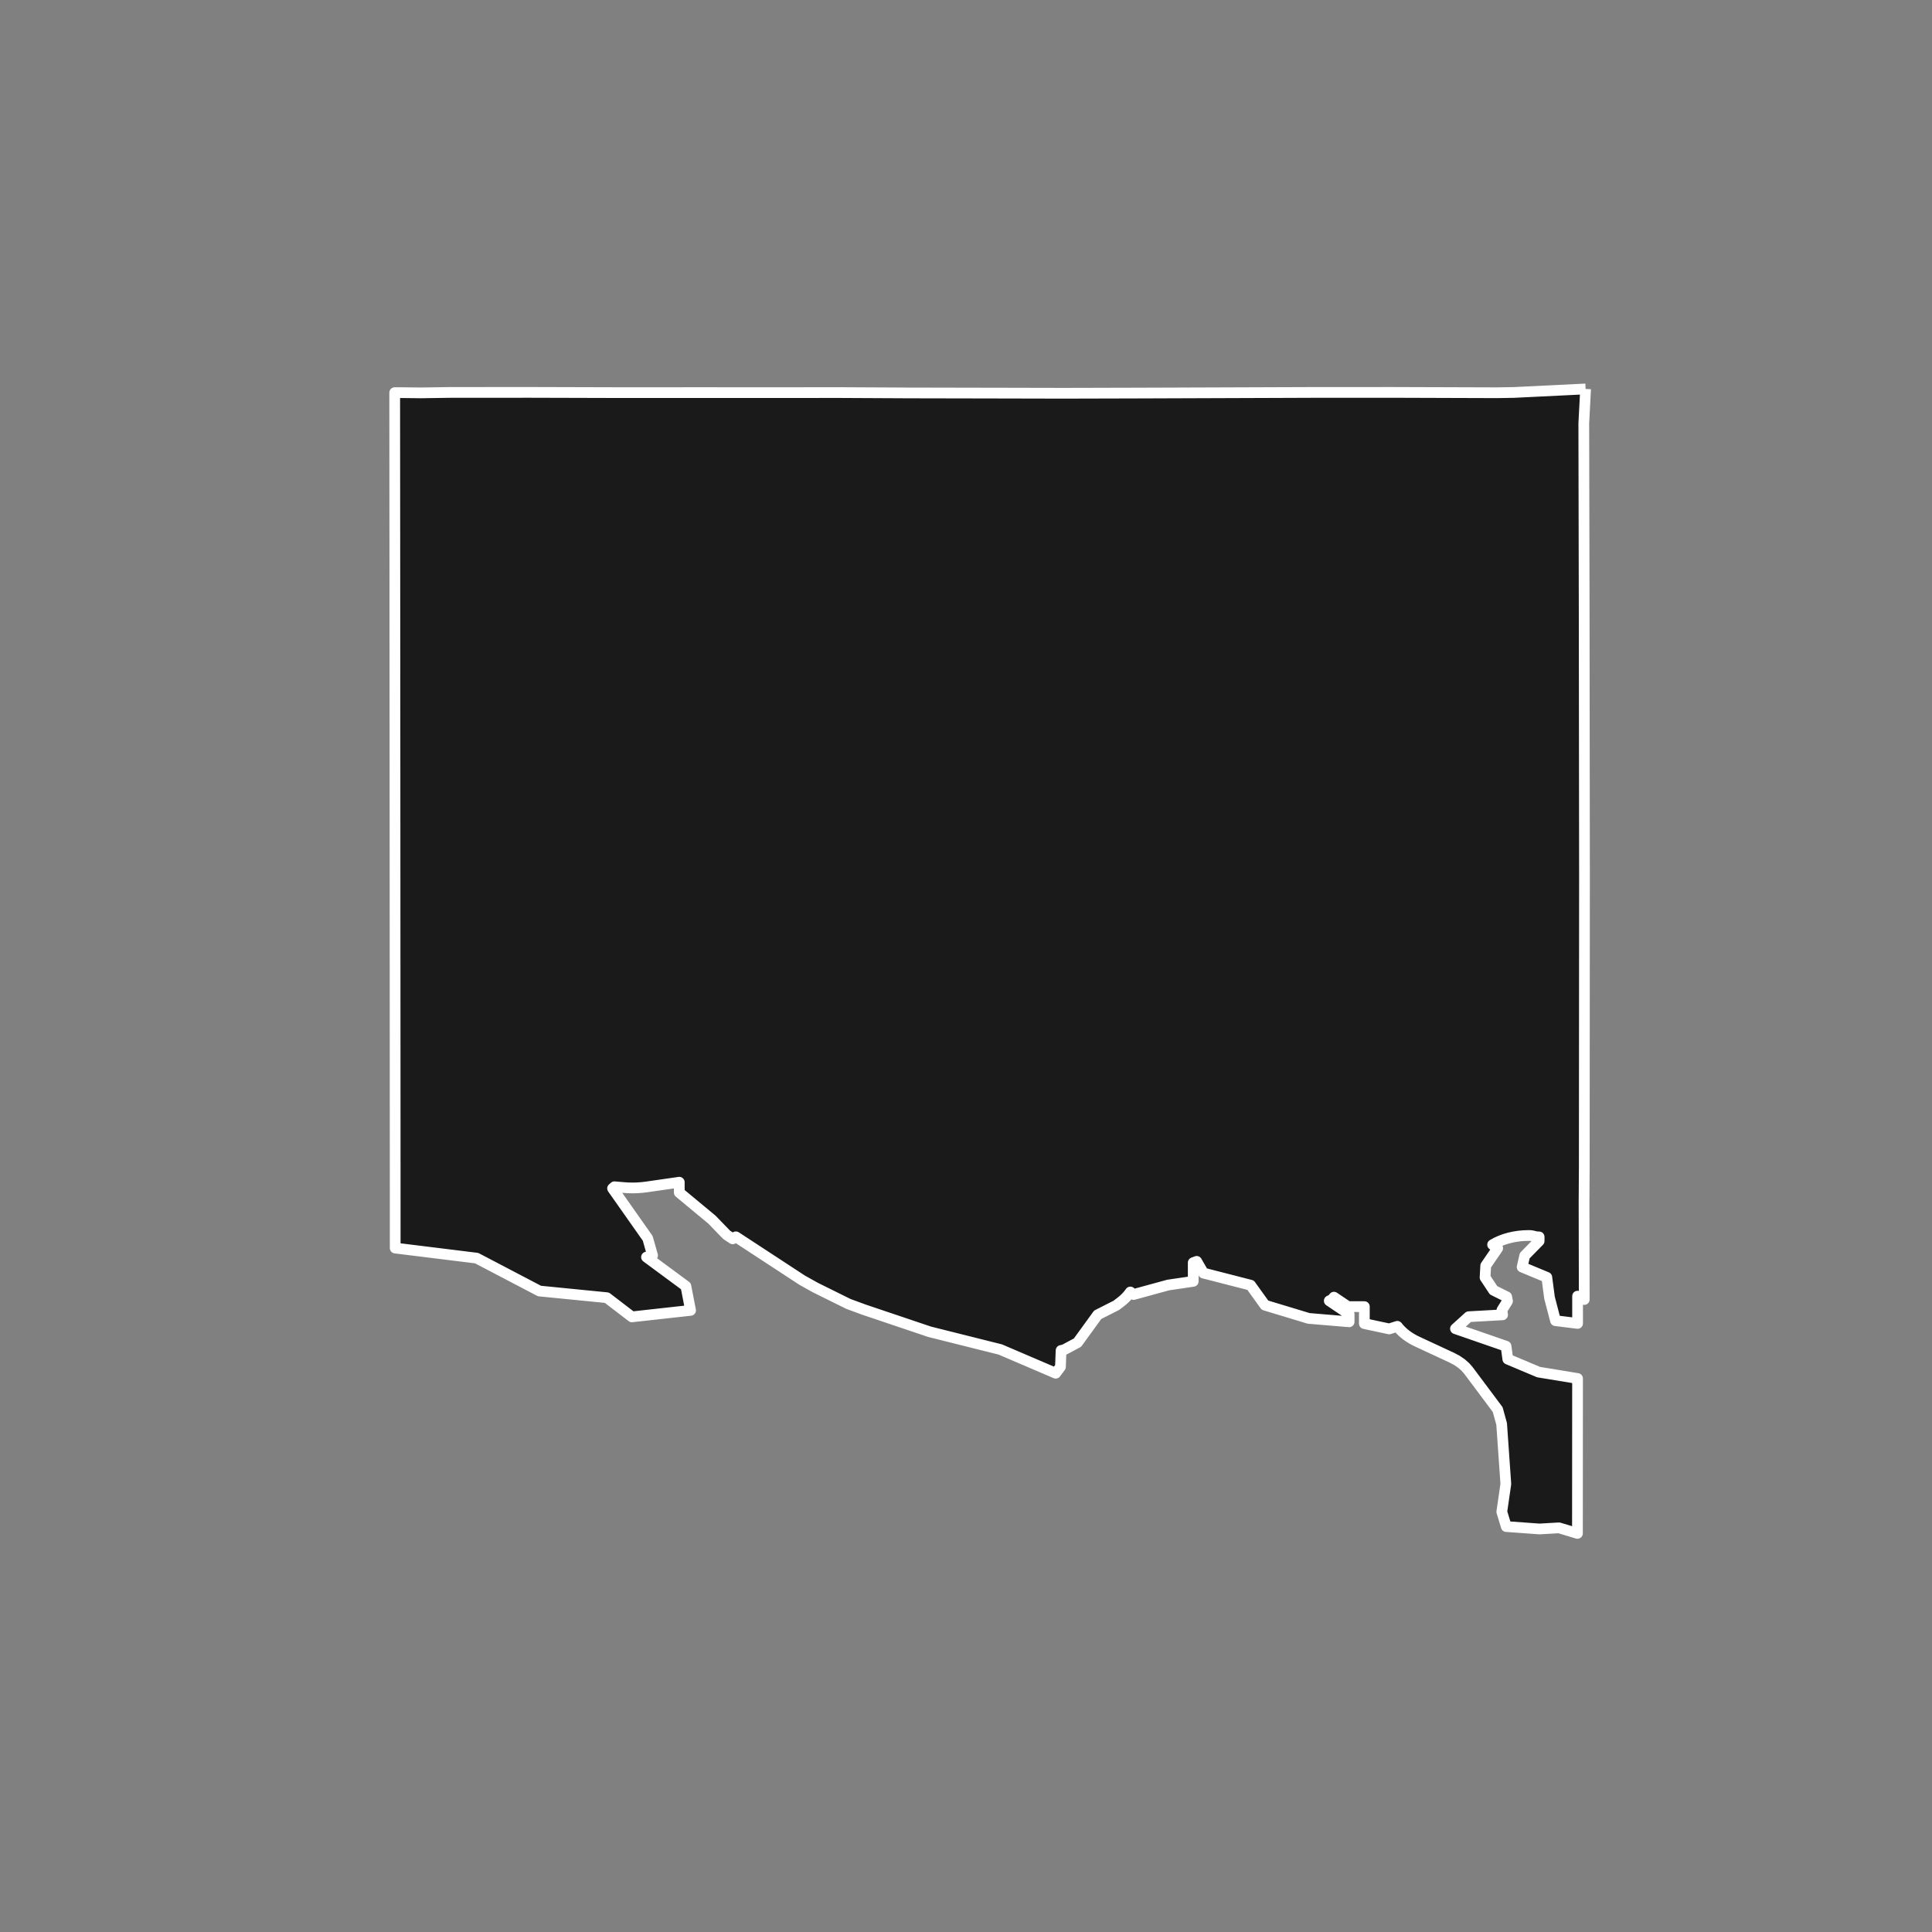 <?xml version="1.0" encoding="utf-8" standalone="no"?>
<!DOCTYPE svg PUBLIC "-//W3C//DTD SVG 1.1//EN"
  "http://www.w3.org/Graphics/SVG/1.1/DTD/svg11.dtd">
<!-- Created with matplotlib (https://matplotlib.org/) -->
<svg height="720pt" version="1.1" viewBox="0 0 720 720" width="720pt" xmlns="http://www.w3.org/2000/svg" xmlns:xlink="http://www.w3.org/1999/xlink">
 <rect x="0" y="0" width="720" height="720" fill="#808080" stroke="none"/>
 <defs>
  <style type="text/css">*{stroke-linecap:butt;stroke-linejoin:round;}</style>
 </defs>
 <g id="figure_1">
  <g id="patch_1">
   <path d="M 0 720 
L 720 720 
L 720 0 
L 0 0 
z
" style="fill:none;"/>
  </g>
  <g id="axes_1">
   <g id="patch_2">
    <path clip-path="url(#p6015b5af5f)" d="M 590.905 144.949 
L 590.234 157.777 
L 590.376 227.505 
L 590.493 326.448 
L 590.415 434.586 
L 590.328 448.105 
L 590.402 484.286 
L 587.922 483.031 
L 587.922 493.202 
L 579.691 492.177 
L 577.45 483.584 
L 576.449 476.018 
L 567.257 472.198 
L 568.221 467.961 
L 573.592 462.489 
L 573.593 460.958 
L 573.07 460.939 
L 572.554 460.885 
L 572.049 460.795 
L 571.563 460.67 
L 571.157 460.566 
L 570.737 460.491 
L 570.306 460.446 
L 569.871 460.431 
L 569.668 460.431 
L 567.825 460.487 
L 565.998 460.655 
L 564.203 460.933 
L 562.457 461.319 
L 560.774 461.809 
L 559.17 462.4 
L 557.659 463.086 
L 556.254 463.86 
L 558.144 465.17 
L 553.684 471.685 
L 553.442 476.079 
L 556.603 480.848 
L 561.497 483.284 
L 561.802 484.9 
L 559.724 488.248 
L 559.964 489.995 
L 547.363 490.697 
L 542.411 495.17 
L 561.255 501.693 
L 561.918 506.514 
L 573.38 511.339 
L 587.908 513.727 
L 587.869 571.451 
L 580.996 569.384 
L 573.717 569.803 
L 561.345 568.904 
L 559.679 563.396 
L 561.18 553.032 
L 559.618 530.667 
L 558.149 525.317 
L 551.992 517.079 
L 547.273 510.765 
L 546.075 509.388 
L 544.624 508.119 
L 542.94 506.975 
L 541.051 505.976 
L 528.223 500.011 
L 527.063 499.436 
L 525.959 498.815 
L 524.917 498.152 
L 523.94 497.448 
L 523.032 496.706 
L 522.196 495.93 
L 521.436 495.121 
L 520.754 494.284 
L 517.724 495.245 
L 508.456 493.269 
L 508.456 493.089 
L 508.455 490.111 
L 508.455 486.939 
L 502.367 486.94 
L 497.128 483.419 
L 496.832 483.825 
L 496.434 484.193 
L 495.945 484.511 
L 495.38 484.771 
L 502.781 489.751 
L 502.783 492.597 
L 493.436 491.81 
L 487.714 491.329 
L 485.168 490.559 
L 479.168 488.745 
L 472.986 486.877 
L 471.417 486.402 
L 469.116 483.201 
L 466.055 478.943 
L 460.89 477.617 
L 455.424 476.214 
L 449.959 474.812 
L 448.488 474.435 
L 445.972 470.075 
L 444.682 470.559 
L 444.679 477.519 
L 443.867 477.639 
L 438.808 478.384 
L 435.345 478.894 
L 433.746 479.331 
L 428.685 480.715 
L 422.436 482.423 
L 421.251 481.493 
L 420.493 482.506 
L 419.623 483.479 
L 418.646 484.409 
L 417.567 485.291 
L 416.017 486.465 
L 409.074 489.982 
L 401.551 500.35 
L 397.103 502.737 
L 396.724 502.917 
L 396.316 503.068 
L 395.883 503.187 
L 395.432 503.273 
L 395.198 509.399 
L 393.425 511.757 
L 387.868 509.376 
L 383.591 507.544 
L 379.547 505.811 
L 375.502 504.079 
L 372.79 502.917 
L 371.336 502.552 
L 366.918 501.445 
L 362.374 500.306 
L 357.829 499.168 
L 353.285 498.029 
L 347.824 496.66 
L 346.4 496.303 
L 342.085 494.848 
L 337.043 493.147 
L 332.001 491.447 
L 326.959 489.747 
L 321.917 488.047 
L 316.172 485.933 
L 309.769 482.762 
L 303.843 479.827 
L 298.903 477.065 
L 294.904 474.447 
L 290.904 471.83 
L 286.905 469.212 
L 282.905 466.595 
L 278.906 463.977 
L 274.24 460.923 
L 273.066 461.676 
L 272.495 461.304 
L 270.812 460.201 
L 268.505 457.816 
L 265.334 454.538 
L 261.314 451.202 
L 257.155 447.75 
L 253.148 444.426 
L 253.148 443.798 
L 253.145 440.579 
L 245.515 441.679 
L 242.601 442.1 
L 240.996 442.331 
L 239.35 442.53 
L 237.84 442.647 
L 236.625 442.697 
L 235.434 442.707 
L 234.104 442.674 
L 232.543 442.574 
L 228.99 442.274 
L 228.287 442.89 
L 236.891 455.116 
L 241.383 461.498 
L 243.187 467.863 
L 240.938 468.486 
L 246.576 472.652 
L 253.201 477.546 
L 255.61 479.325 
L 257.204 487.553 
L 257.356 488.337 
L 241.628 490.078 
L 235.493 490.757 
L 229.373 486.071 
L 226.161 483.612 
L 221.512 483.151 
L 215.038 482.51 
L 208.483 481.861 
L 201.043 481.124 
L 199.674 480.407 
L 192.672 476.741 
L 189.51 475.086 
L 177.633 468.867 
L 147.279 465.115 
L 147.271 435.603 
L 147.269 430.452 
L 147.198 289.174 
L 147.18 264.986 
L 147.176 258.975 
L 147.149 215.641 
L 147.095 147.982 
L 147.095 146.331 
L 149.868 146.332 
L 156.821 146.413 
L 167.901 146.247 
L 197.431 146.232 
L 228.679 146.319 
L 265.865 146.316 
L 290.293 146.329 
L 312.127 146.302 
L 338.816 146.437 
L 372.019 146.502 
L 396.313 146.556 
L 423.444 146.485 
L 456.244 146.369 
L 489.044 146.251 
L 519.212 146.239 
L 557.817 146.365 
L 564.169 146.26 
L 590.905 144.949 
" style="fill:#1a1a1a;stroke:#ffffff;stroke-linejoin:miter;stroke-width:4;"/>
   </g>
  </g>
 </g>
 <defs>
  <clipPath id="p6015b5af5f">
   <rect height="543.6" width="558" x="90" y="86.4"/>
  </clipPath>
 </defs>
</svg>

